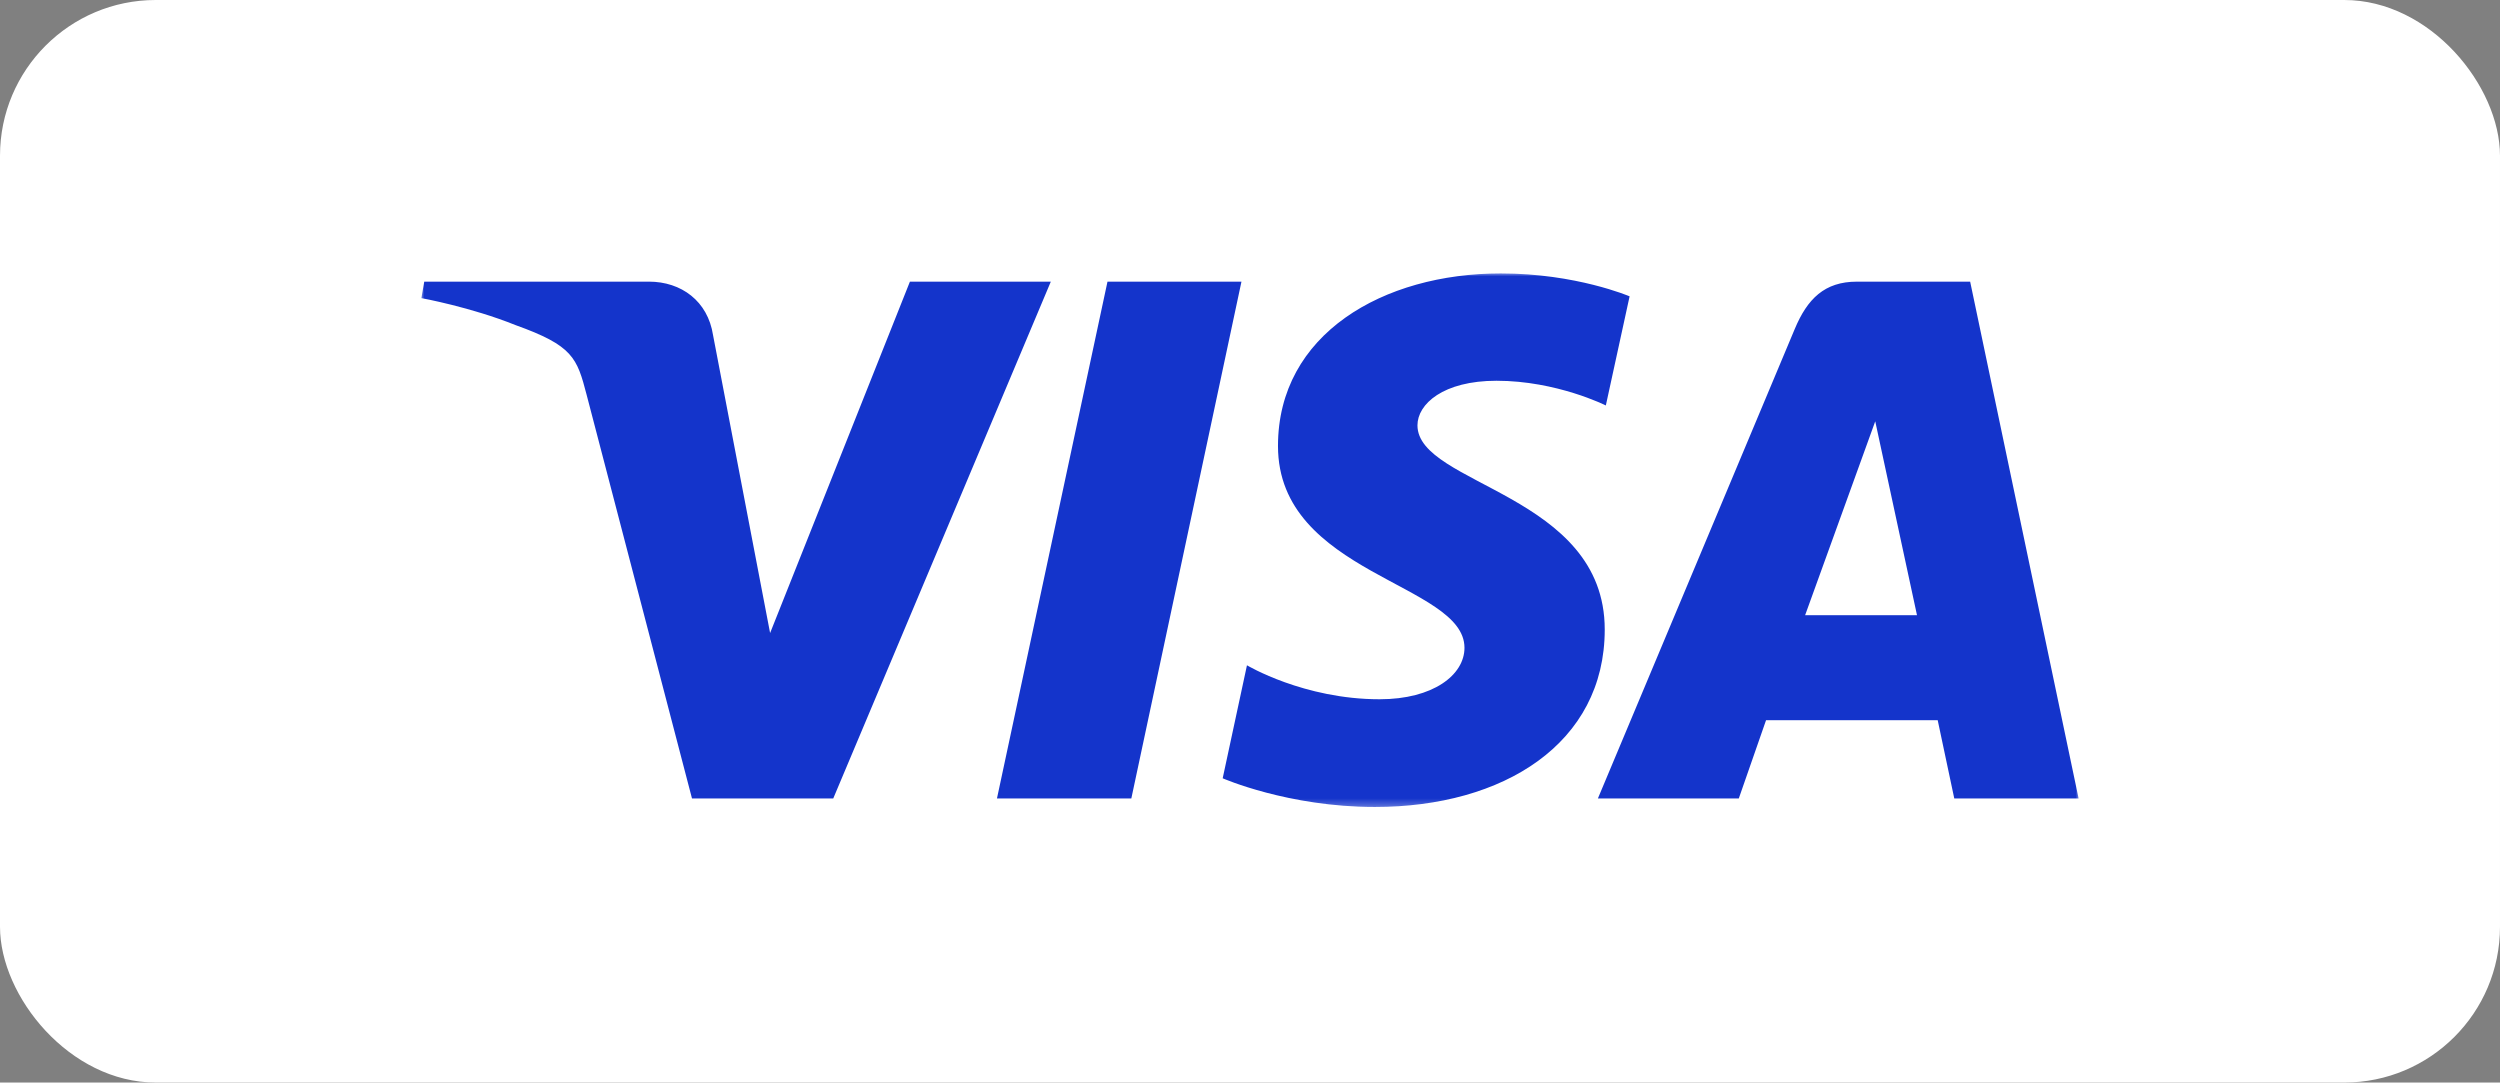 <svg width="321" height="139" viewBox="0 0 321 139" fill="none" xmlns="http://www.w3.org/2000/svg">
<rect x="0" y="0" width="321" height="139" fill="#808080" stroke="none"/>
<rect width="321" height="139" rx="20" fill="white"/>
<g clip-path="url(#clip0_102_16)">
<mask id="mask0_102_16" style="mask-type:luminance" maskUnits="userSpaceOnUse" x="54" y="35" width="213" height="69">
<path d="M267 35H54V103.721H267V35Z" fill="white"/>
</mask>
<g mask="url(#mask0_102_16)">
<path d="M192.703 35.106C177.595 35.106 164.093 42.888 164.093 57.264C164.093 73.752 188.039 74.891 188.039 83.175C188.039 86.663 184.017 89.785 177.146 89.785C167.397 89.785 160.11 85.423 160.11 85.423L156.992 99.932C156.992 99.932 165.386 103.617 176.53 103.617C193.049 103.617 206.048 95.453 206.048 80.83C206.048 63.406 182.002 62.302 182.002 54.614C182.002 51.882 185.304 48.889 192.154 48.889C199.884 48.889 206.189 52.062 206.189 52.062L209.241 38.05C209.241 38.05 202.378 35.106 192.701 35.106H192.703ZM54.473 36.164L54.106 38.279C54.106 38.279 60.462 39.434 66.188 41.741C73.56 44.385 74.084 45.926 75.326 50.705L88.853 102.525H106.988L134.925 36.164H116.833L98.881 81.283L91.556 43.037C90.885 38.66 87.481 36.162 83.317 36.162H54.475L54.473 36.164ZM142.201 36.164L128.009 102.525H145.262L159.403 36.164H142.201ZM238.426 36.164C234.266 36.164 232.062 38.378 230.445 42.245L205.168 102.525H223.26L226.76 92.477H248.801L250.929 102.525H266.894L252.968 36.164H238.426ZM240.78 54.093L246.143 78.995H231.776L240.782 54.093H240.78Z" fill="#1434CB"/>
</g>
</g>
<defs>
<clipPath id="clip0_102_16">
<rect width="213" height="69" fill="white" transform="translate(54 35)"/>
</clipPath>
</defs>
</svg>
